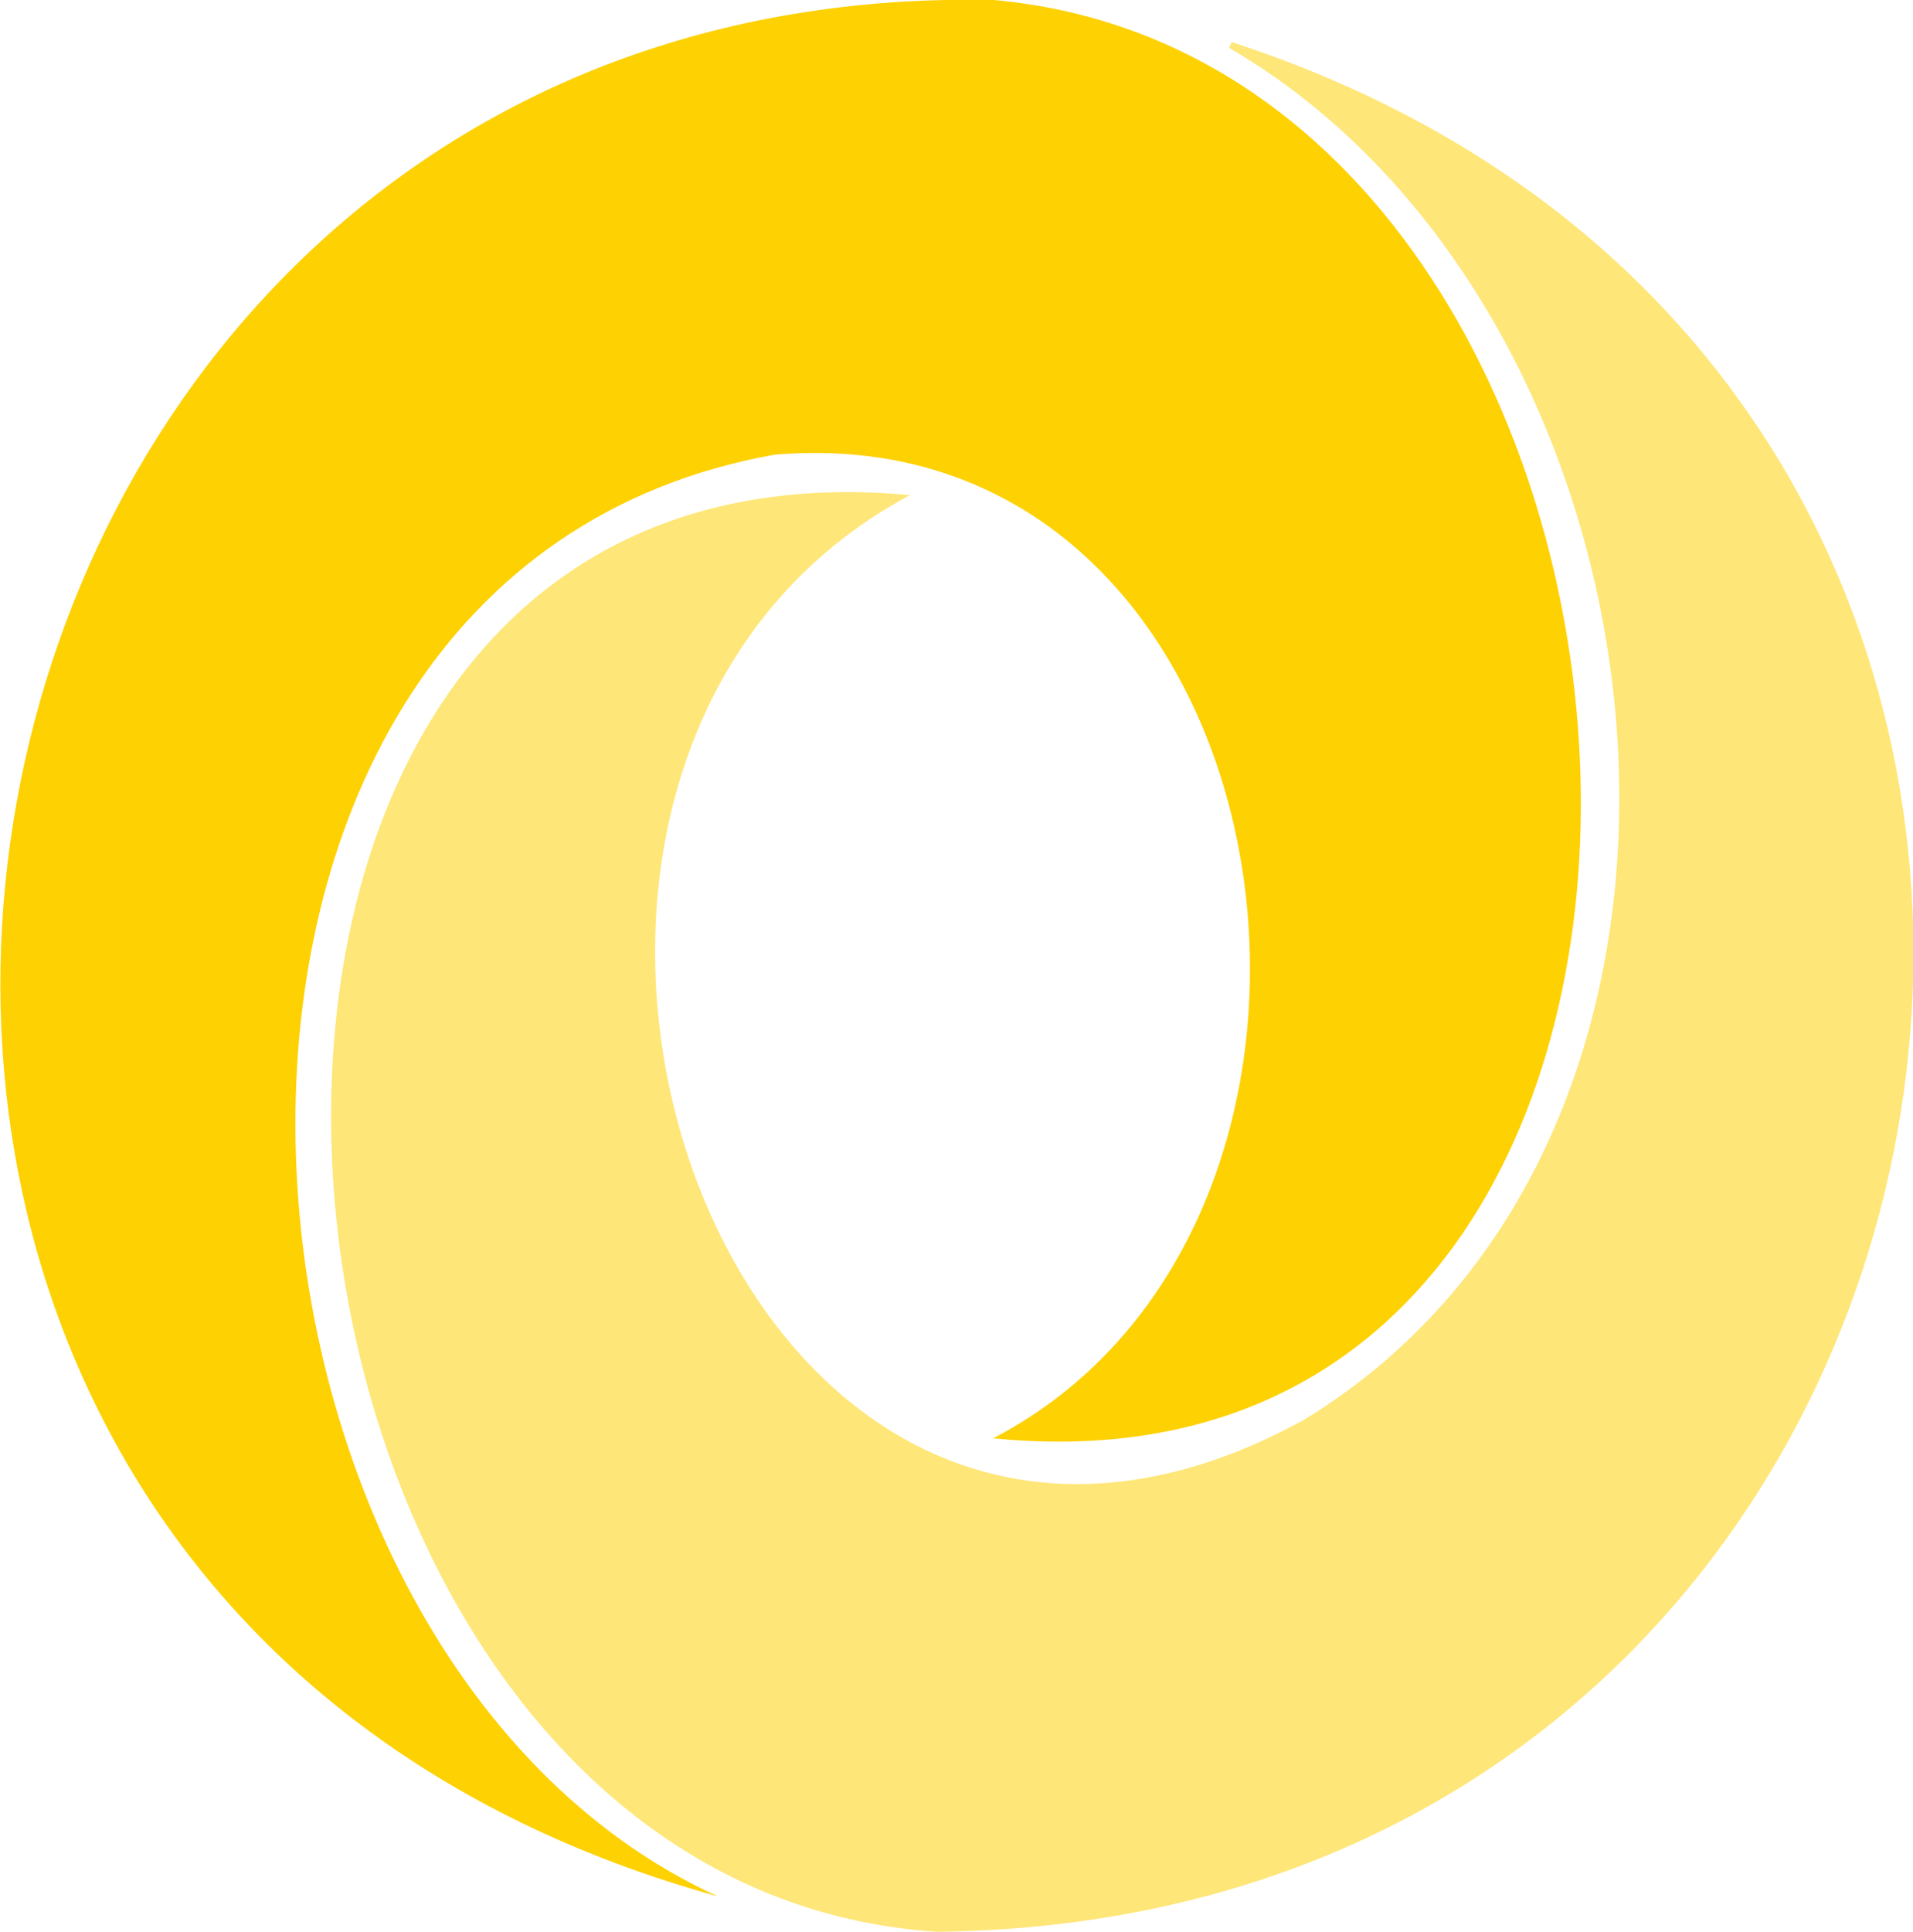 <?xml version="1.0" encoding="utf-8"?>
<!-- Generator: Adobe Illustrator 28.0.0, SVG Export Plug-In . SVG Version: 6.00 Build 0)  -->
<svg version="1.1" id="Layer_1" xmlns="http://www.w3.org/2000/svg" xmlns:xlink="http://www.w3.org/1999/xlink" x="0px" y="0px"
	 viewBox="0 0 231.9 234.1" style="enable-background:new 0 0 231.9 234.1;" xml:space="preserve">
<style type="text/css">
	.st0{fill:#FED103;}
	.st1{fill:#FEE678;}
</style>
<g>
	<g>
		<path class="st0" d="M120.5,0c89.8,8.2,99.8,184.2-0.1,174.3C172,147.4,156.9,49.8,93.9,55.1C13.6,69.4,21.6,199.9,87,229.8
			C-49.5,192.1-15.4-2.9,120.5,0z"/>
		<path class="st1" d="M113.6,234.1C23.6,228.3,9.2,50.6,110.3,60C48.5,93.1,87.2,210.9,158,172.1c57.9-35.2,46.3-134.1-9-166.3
			c0.1-0.2,0.2-0.4,0.3-0.7C278.6,47.2,248.2,232.6,113.6,234.1z"/>
	</g>
</g>
</svg>
